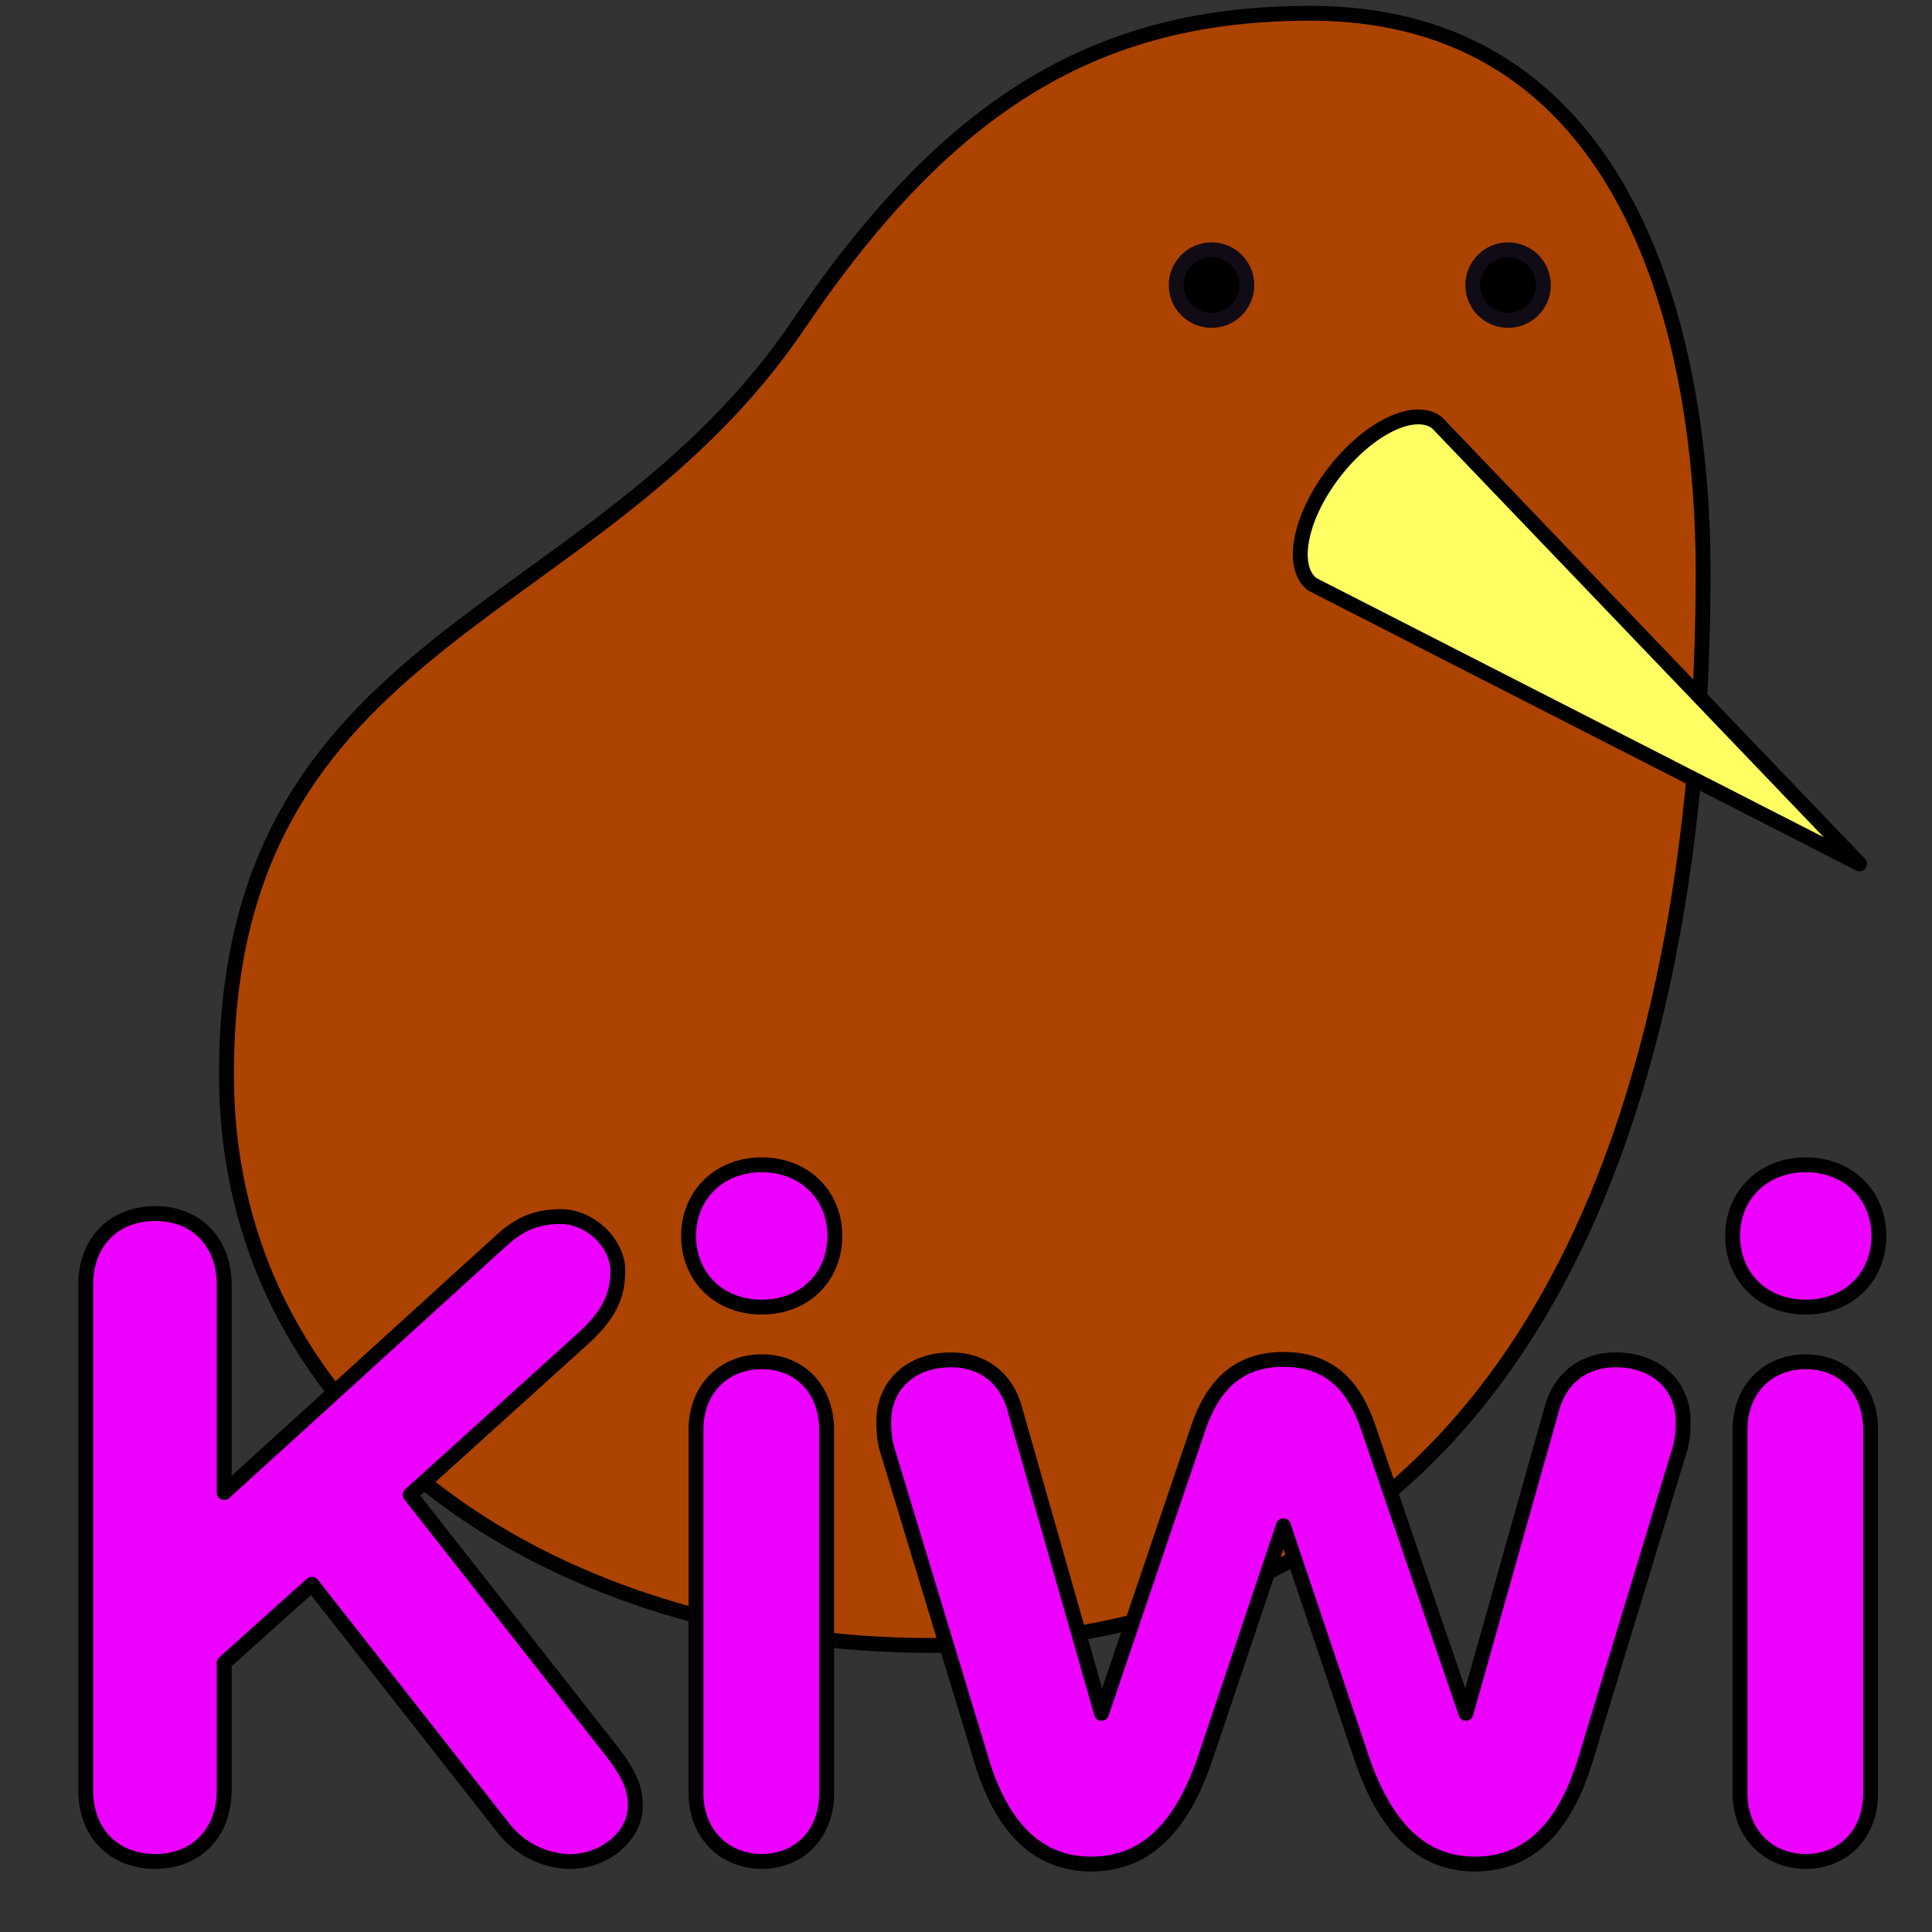 <svg viewBox="0 0 650 650" xmlns="http://www.w3.org/2000/svg"><rect x="0" y="0" width="650" height="650" fill="#333333" stroke="none"/><g stroke-linecap="round" stroke-linejoin="round" stroke-width="5"><path d="m573 192.13c0-69.93-20.14-187.67-132.22-187.67-71 0-121.3 29.6-172.13 104.73-68.45 101.16-192.46 103.73-192.46 252.18 0 122.3 114.35 192.22 236.65 192.22 205.46 0 260.16-187.68 260.16-361.46z" fill="#ac4300" stroke="#010101"/><path d="m441.48 196.57c-7.5-5.8-4.19-22.66 7.41-37.67s27.07-22.47 34.57-16.68l142.18 148.43z" fill="#ffff64" stroke="#000"/><circle cx="407.61" cy="95.92" r="11.88" stroke="#110b15"/><circle cx="507.38" cy="95.92" r="11.88" stroke="#110b15"/><g fill="#ec00ff" stroke="#000"><path d="m203.75 586.56c7.62 9.52 10 14.36 10 21 0 10.25-10.4 18.75-22.12 18.75a29.31 29.31 0 0 1 -21.68-10.55l-65-82.76-29.52 26.46v42.92c0 14.21-9.37 23.88-23.14 23.88-14.07 0-23.44-9.67-23.44-23.88v-170.21c0-14.21 9.37-23.88 23.44-23.88 13.77 0 23.14 9.67 23.14 23.88v70l93.75-85.26c5.27-4.68 10.84-7.61 19.48-7.61 9.82 0 19.19 8.93 19.19 18.16 0 8.5-2.78 14.94-12.45 23.58l-57.4 51.88z"/><path d="m231.67 415.76c0-13.47 10.11-23.88 24.61-23.88s24.61 10.41 24.61 23.88c0 13.77-10.11 24-24.61 24s-24.61-10.23-24.61-24zm2.49 187.65v-122.41c0-13.48 9.23-22.85 22.12-22.85s21.83 9.37 21.83 22.85v122.41c0 13.47-9.09 22.85-21.83 22.85s-22.12-9.52-22.12-22.85z"/><path d="m566.27 478.16a32.05 32.05 0 0 1 -1 9.09l-31.08 102.24c-5.86 20.66-16.55 37.65-37.94 37.65-18.6 0-30.9-13.19-38.81-37.65l-25.64-76.17-25.63 76.17c-7.91 24.61-20.22 37.65-39 37.65-21.39 0-32.08-17.14-37.79-37.65l-31.03-102.24a33.63 33.63 0 0 1 -1-9.09c0-12.3 9.37-20.65 22.56-20.65 11.28 0 19 6.59 21.68 17.14l29 101.8 32.08-94.62c4.4-13.63 12.16-24.47 29.15-24.47 18.46 0 25.2 12.75 29 24.32l32.37 94.77 28.71-101.8c2.64-10.7 10.69-17.14 21.68-17.14 13.32 0 22.69 8.35 22.69 20.65z"/><path d="m582.92 415.76c0-13.47 10.1-23.88 24.61-23.88s24.61 10.41 24.61 23.88c0 13.77-10.11 24-24.61 24s-24.61-10.23-24.61-24zm2.49 187.65v-122.41c0-13.48 9.23-22.85 22.12-22.85s21.82 9.37 21.82 22.85v122.41c0 13.47-9.08 22.85-21.82 22.85s-22.12-9.52-22.12-22.85z"/></g></g></svg>